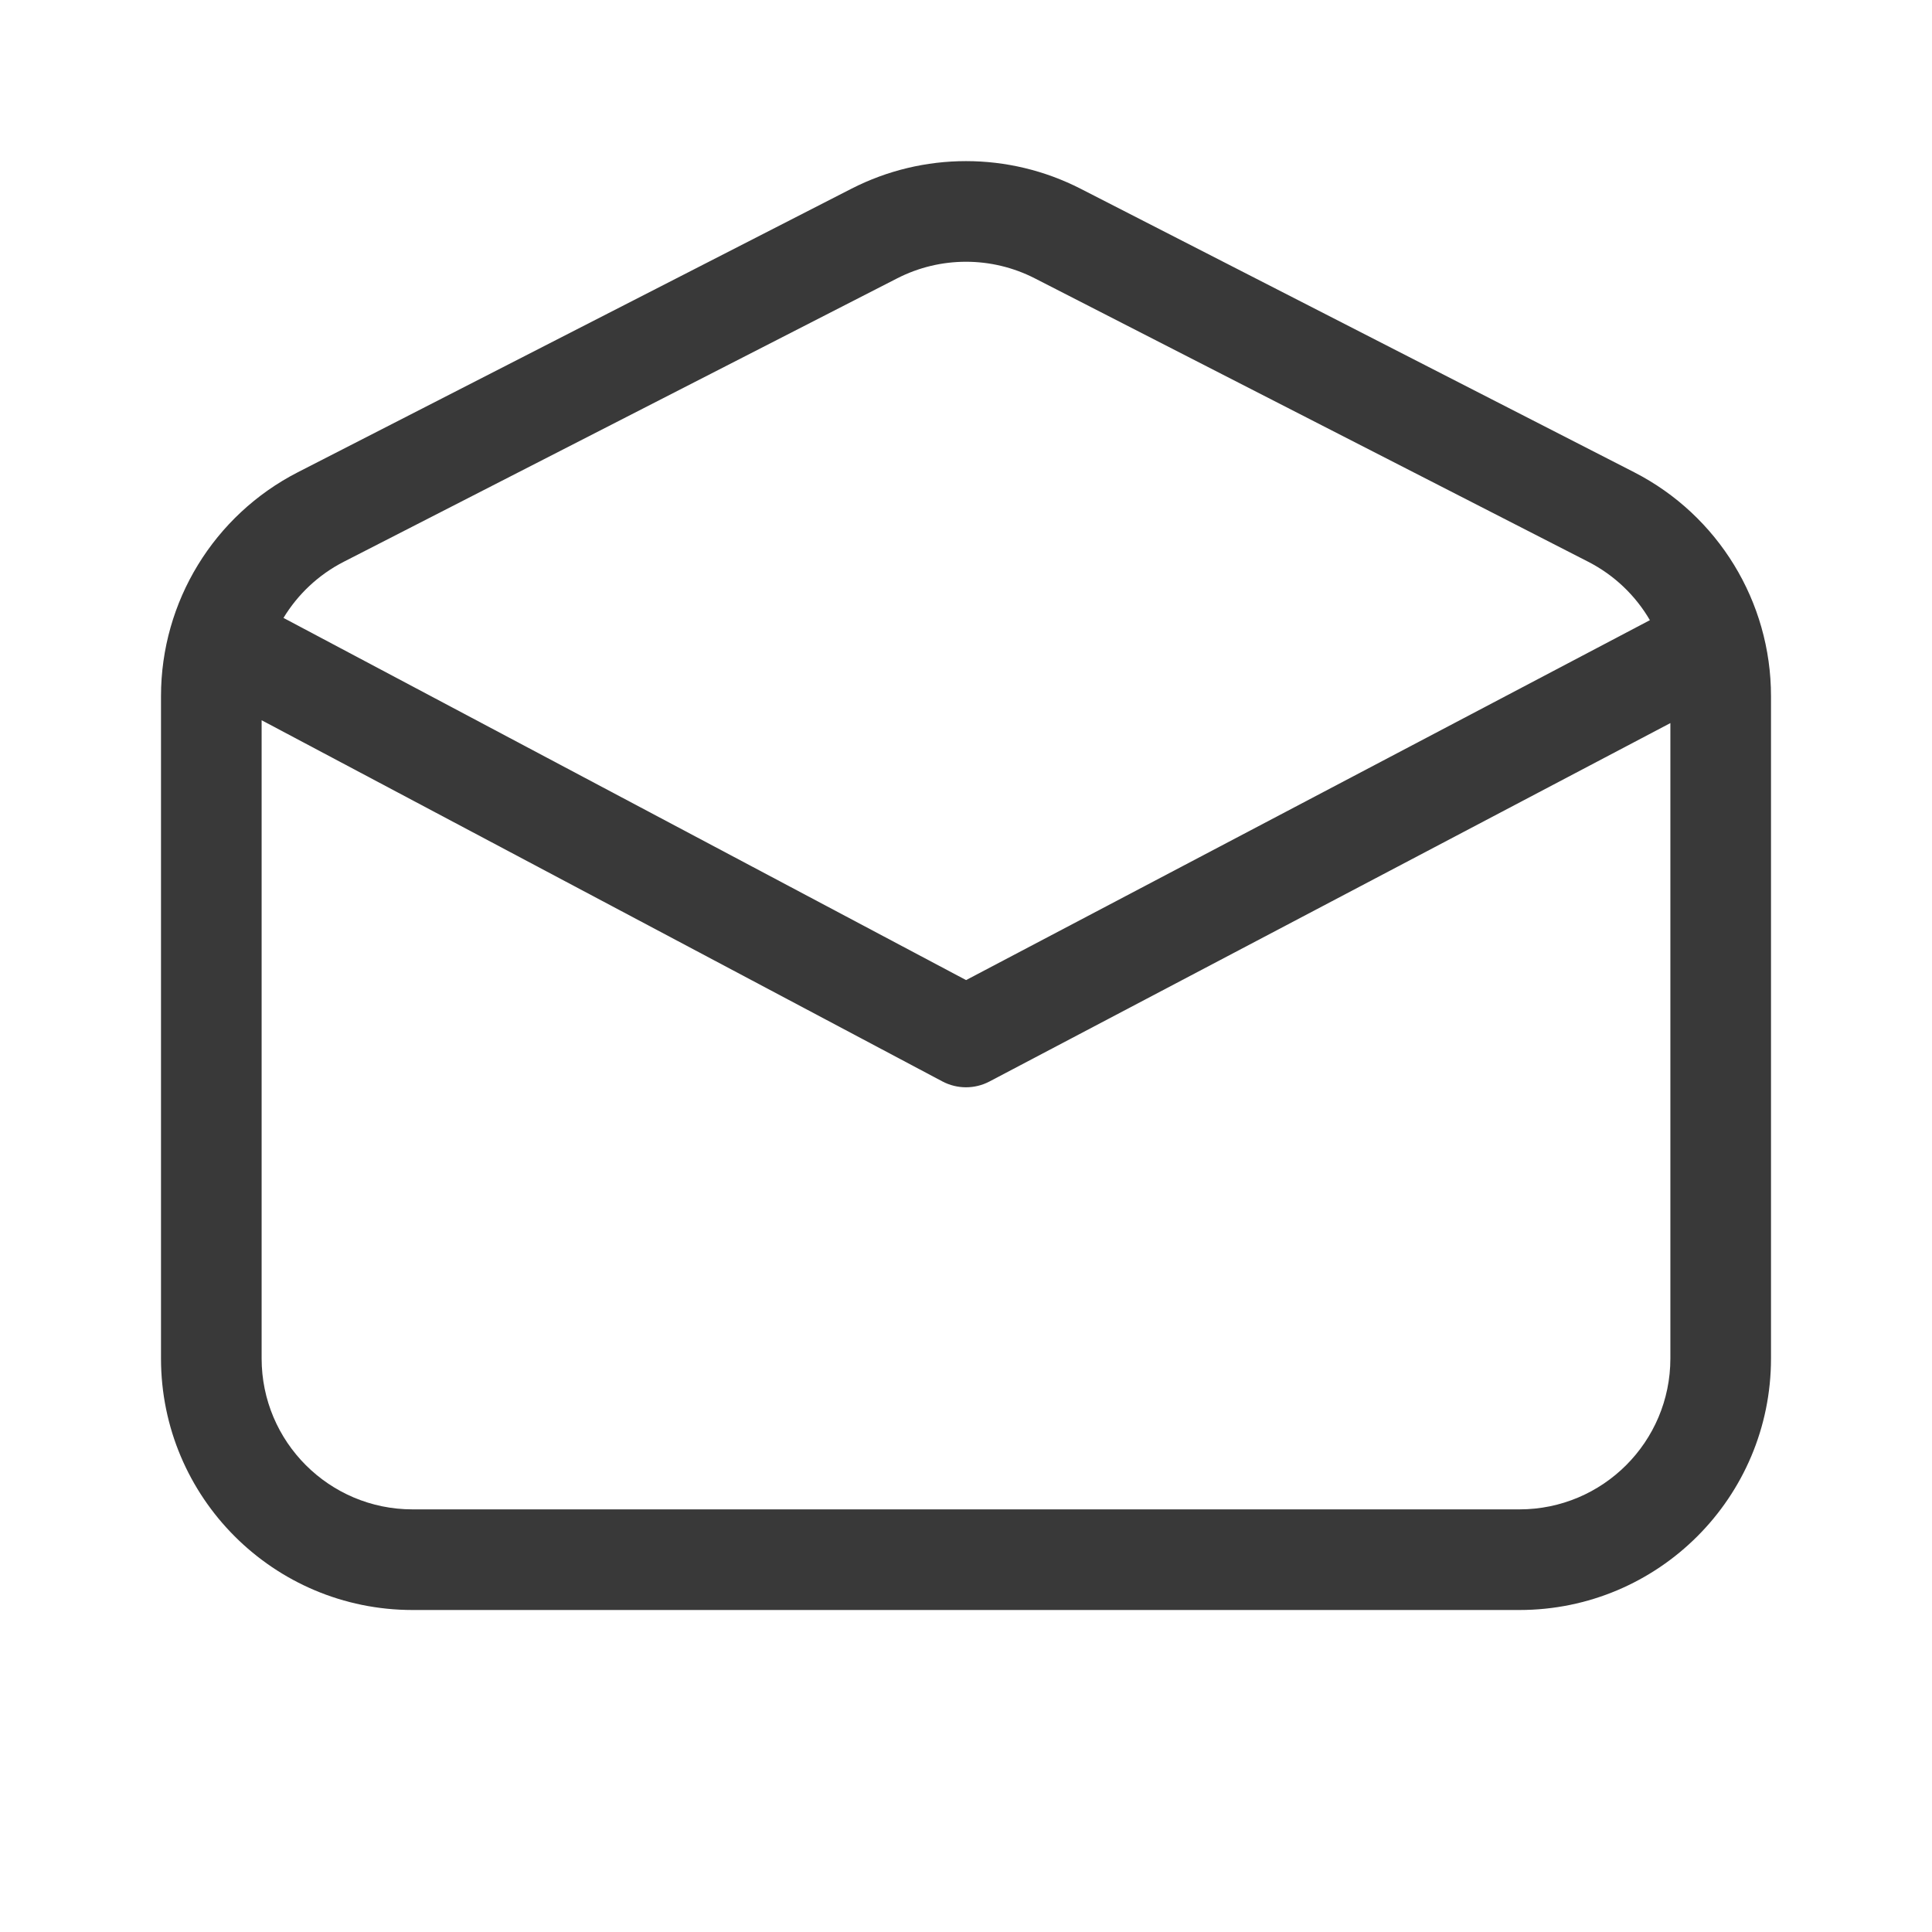 <svg xmlns="http://www.w3.org/2000/svg" width="48" height="48" viewBox="0 0 48 48" fill="#393939">
<path d="M22.291 6.915C23.364 6.366 24.636 6.366 25.709 6.915L39.459 13.957C40.111 14.291 40.636 14.799 40.991 15.408L24.002 24.35L7.043 15.352C7.397 14.768 7.91 14.28 8.541 13.957L22.291 6.915ZM6.5 17.894L23.414 26.868C23.779 27.061 24.216 27.062 24.582 26.87L41.5 17.965V33.75C41.5 35.821 39.821 37.5 37.75 37.5H10.25C8.179 37.5 6.5 35.821 6.5 33.75V17.894ZM26.849 4.69C25.06 3.774 22.94 3.774 21.151 4.69L7.401 11.732C5.313 12.802 4 14.95 4 17.295V33.75C4 37.202 6.798 40 10.25 40H37.75C41.202 40 44 37.202 44 33.75V17.295C44 14.95 42.687 12.802 40.599 11.732L26.849 4.69Z" fill="#393939"/>
</svg>